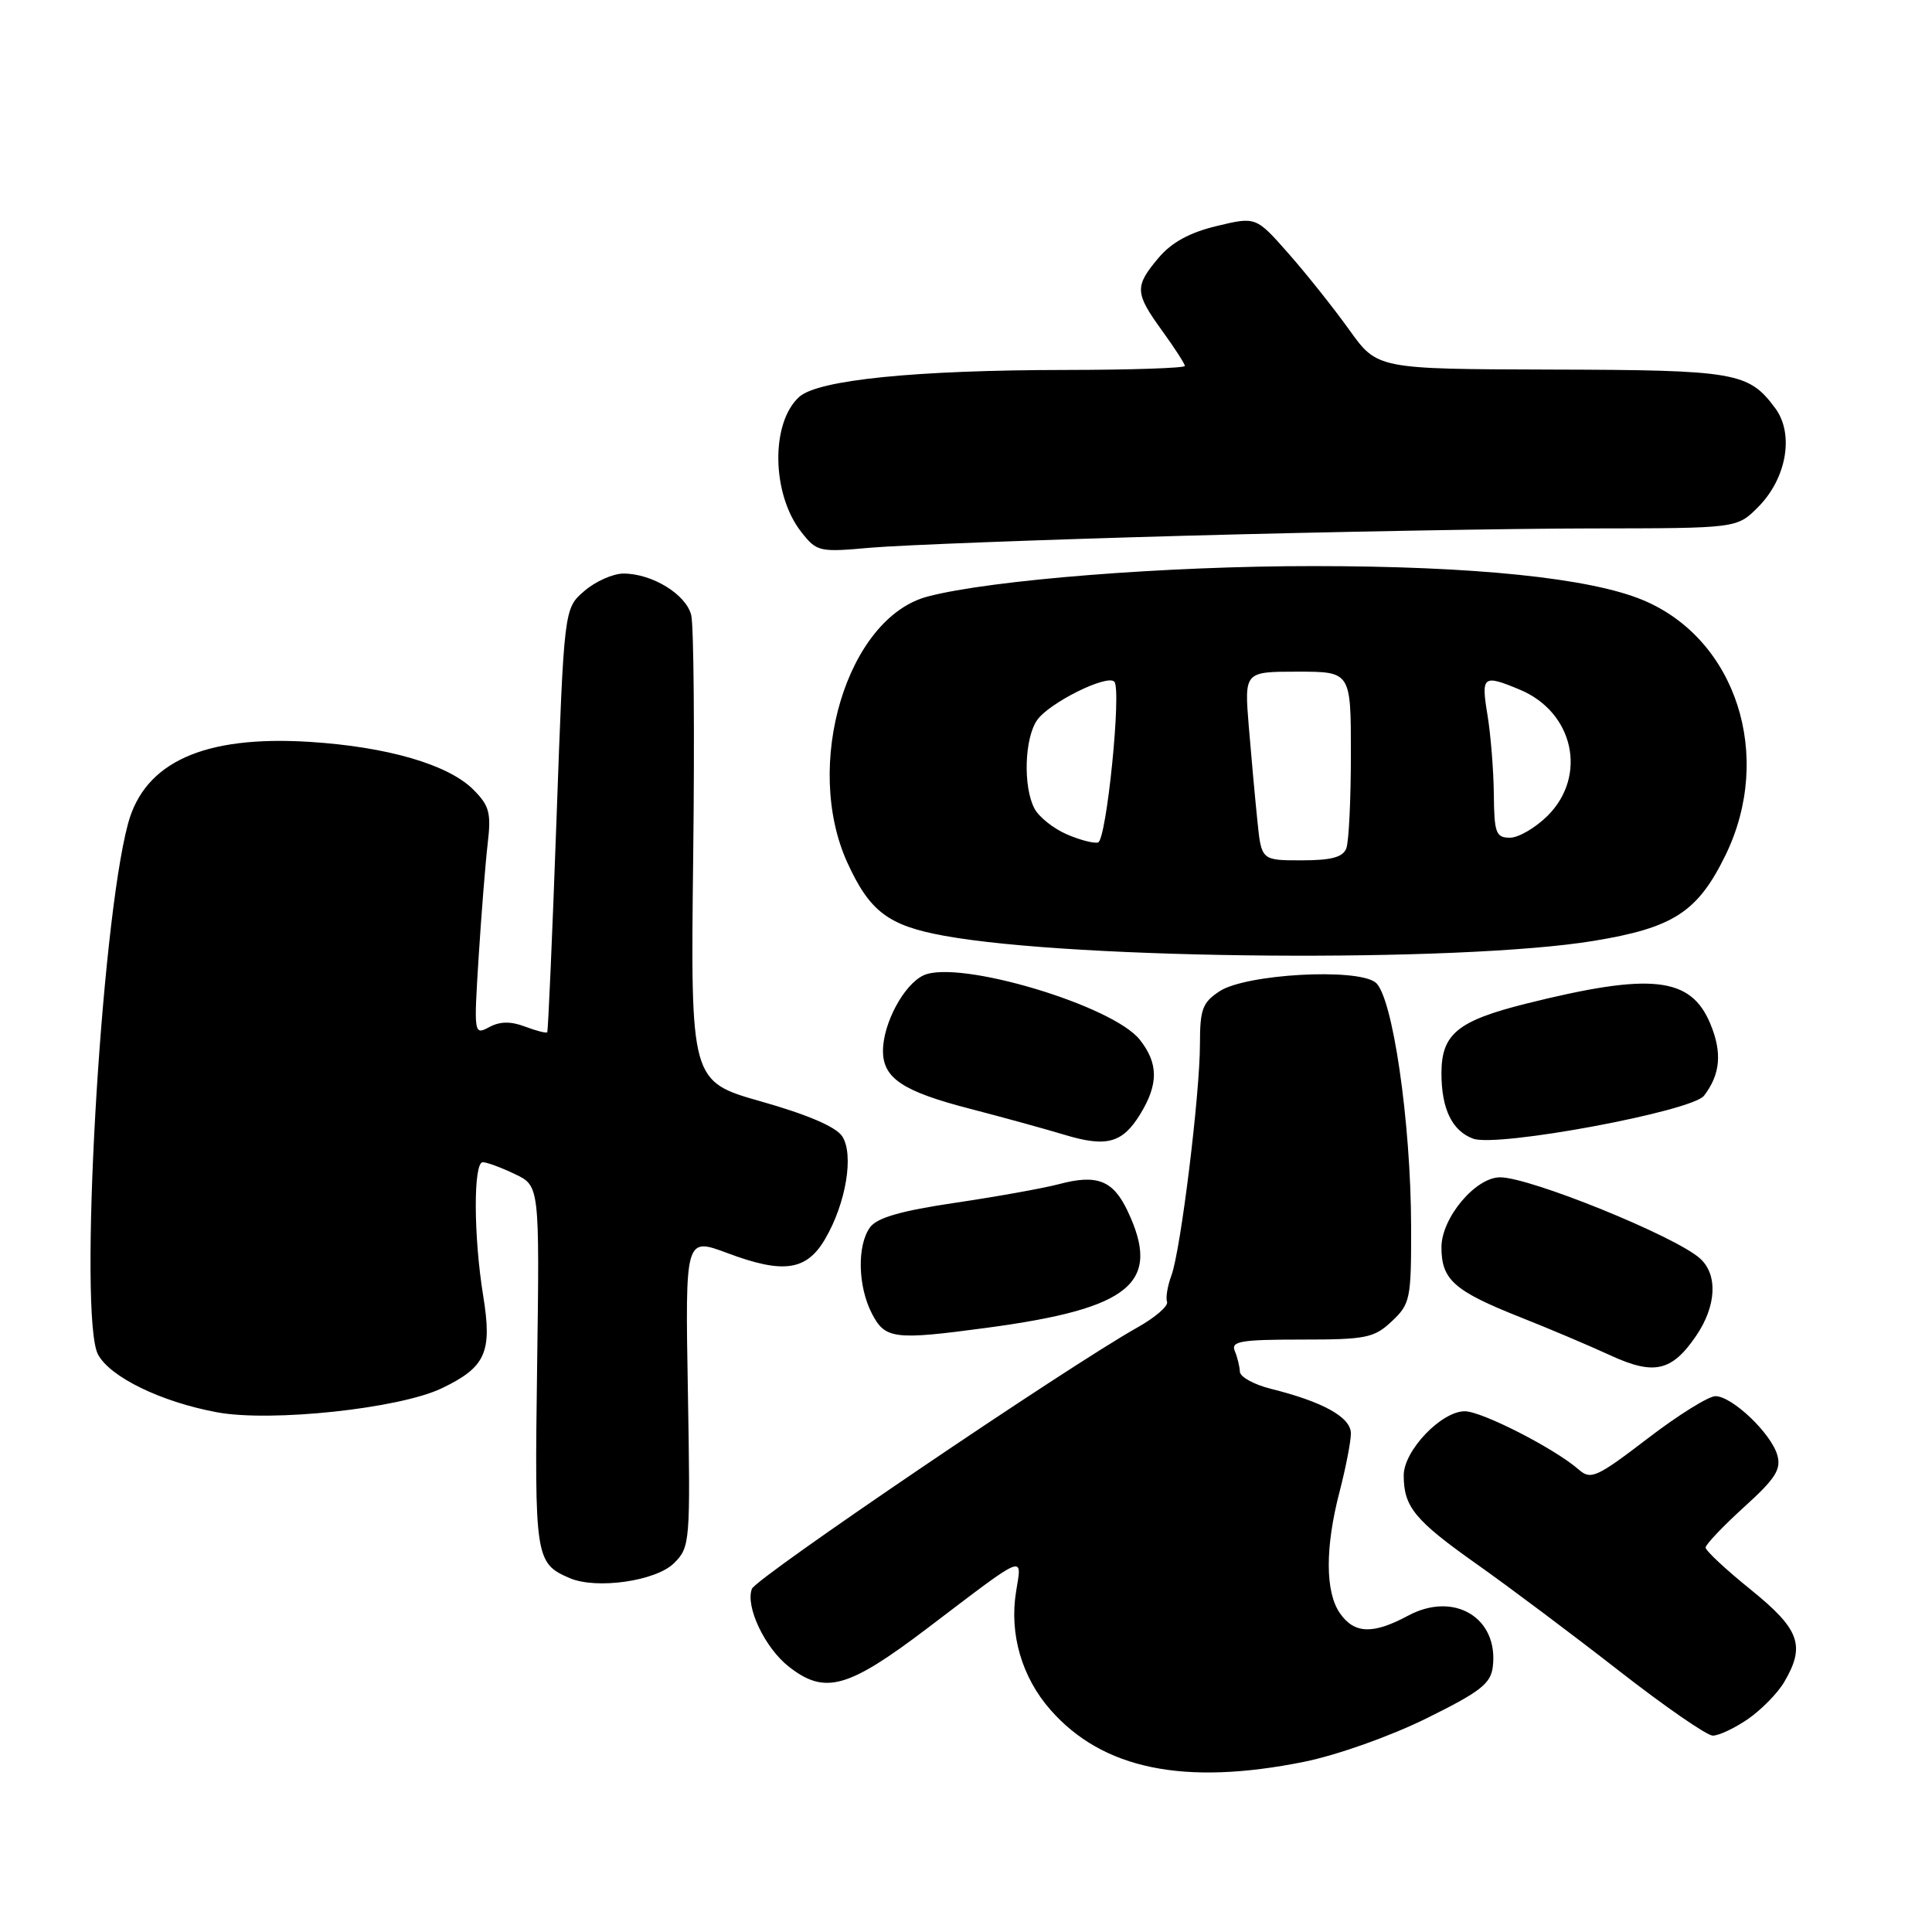 <?xml version="1.0" encoding="UTF-8" standalone="no"?>
<!DOCTYPE svg PUBLIC "-//W3C//DTD SVG 1.1//EN" "http://www.w3.org/Graphics/SVG/1.1/DTD/svg11.dtd" >
<svg xmlns="http://www.w3.org/2000/svg" xmlns:xlink="http://www.w3.org/1999/xlink" version="1.1" viewBox="0 0 256 256">
 <g >
 <path fill="currentColor"
d=" M 172.79 233.45 C 177.18 232.56 184.17 230.08 189.00 227.70 C 196.22 224.13 197.55 223.09 197.81 220.80 C 198.56 214.35 192.67 210.82 186.59 214.08 C 181.91 216.59 179.47 216.50 177.56 213.78 C 175.59 210.97 175.57 205.06 177.50 197.66 C 178.32 194.49 179.00 191.02 179.00 189.94 C 179.00 187.80 175.35 185.76 168.42 184.03 C 166.17 183.47 164.31 182.45 164.29 181.76 C 164.26 181.07 163.96 179.82 163.61 179.00 C 163.08 177.73 164.42 177.50 172.41 177.50 C 181.01 177.50 182.07 177.29 184.42 175.08 C 186.87 172.78 187.00 172.12 186.98 162.58 C 186.96 148.65 184.51 131.89 182.25 130.17 C 179.72 128.24 165.07 129.07 161.61 131.34 C 159.34 132.82 159.00 133.74 159.00 138.31 C 159.00 144.99 156.45 165.70 155.22 169.00 C 154.71 170.38 154.44 171.95 154.64 172.50 C 154.83 173.05 153.07 174.57 150.74 175.88 C 141.40 181.12 100.19 209.06 99.63 210.53 C 98.74 212.85 101.34 218.34 104.51 220.83 C 109.30 224.59 112.33 223.75 122.88 215.75 C 136.18 205.65 135.42 205.96 134.63 210.93 C 133.73 216.53 135.40 222.25 139.19 226.56 C 146.10 234.44 156.90 236.65 172.79 233.45 Z  M 231.59 227.80 C 233.36 226.58 235.53 224.38 236.41 222.89 C 239.26 218.05 238.49 215.90 232.00 210.65 C 228.70 207.99 226.00 205.47 226.00 205.06 C 226.00 204.66 228.29 202.25 231.08 199.71 C 235.26 195.93 236.05 194.69 235.50 192.80 C 234.67 189.91 229.51 185.00 227.30 185.00 C 226.39 185.00 222.33 187.53 218.29 190.63 C 211.60 195.75 210.79 196.12 209.22 194.75 C 206.05 191.96 196.36 187.00 194.09 187.00 C 190.98 187.00 186.00 192.22 186.00 195.49 C 186.00 199.68 187.46 201.45 195.74 207.30 C 200.01 210.32 208.45 216.65 214.50 221.37 C 220.55 226.09 226.15 229.96 226.94 229.98 C 227.73 229.99 229.82 229.01 231.59 227.80 Z  M 89.33 207.11 C 91.44 205.00 91.49 204.37 91.15 184.45 C 90.79 163.95 90.79 163.95 96.38 166.04 C 103.82 168.83 106.89 168.38 109.35 164.14 C 112.11 159.42 113.17 152.98 111.60 150.57 C 110.79 149.32 107.02 147.70 100.92 145.97 C 91.50 143.30 91.50 143.30 91.85 113.64 C 92.05 97.32 91.93 82.86 91.59 81.50 C 90.90 78.75 86.41 76.00 82.61 76.00 C 81.23 76.00 78.90 77.04 77.43 78.31 C 74.74 80.62 74.74 80.62 73.74 108.56 C 73.19 123.93 72.63 136.63 72.51 136.78 C 72.38 136.93 71.06 136.59 69.57 136.03 C 67.68 135.31 66.25 135.33 64.82 136.10 C 62.80 137.18 62.78 137.06 63.42 126.85 C 63.78 121.16 64.32 114.38 64.62 111.79 C 65.10 107.71 64.85 106.76 62.71 104.62 C 59.39 101.30 51.31 98.95 41.00 98.30 C 27.03 97.43 19.16 100.98 16.96 109.15 C 13.32 122.68 10.38 174.61 12.99 179.48 C 14.60 182.48 21.36 185.77 28.78 187.14 C 35.93 188.46 52.88 186.65 58.50 183.97 C 64.36 181.17 65.24 179.21 64.03 171.73 C 62.74 163.81 62.71 154.00 63.97 154.00 C 64.50 154.00 66.41 154.70 68.22 155.57 C 71.50 157.13 71.50 157.13 71.17 181.12 C 70.82 206.43 70.93 207.14 75.47 209.10 C 79.02 210.64 86.95 209.50 89.33 207.11 Z  M 224.75 177.00 C 227.44 173.05 227.65 168.89 225.25 166.74 C 221.95 163.79 202.75 156.00 198.77 156.00 C 195.51 156.00 191.00 161.38 191.00 165.27 C 191.00 169.58 192.67 171.06 201.50 174.56 C 205.35 176.08 210.69 178.35 213.38 179.59 C 219.17 182.26 221.53 181.73 224.75 177.00 Z  M 130.68 175.95 C 149.88 173.39 153.95 170.01 149.40 160.44 C 147.48 156.39 145.35 155.56 140.30 156.91 C 138.21 157.46 132.02 158.57 126.54 159.38 C 119.39 160.44 116.22 161.35 115.29 162.62 C 113.55 165.00 113.66 170.44 115.53 174.05 C 117.28 177.44 118.47 177.59 130.68 175.95 Z  M 151.10 147.61 C 153.52 143.64 153.50 140.90 151.03 137.77 C 147.45 133.22 127.02 127.12 122.39 129.23 C 119.79 130.42 117.00 135.60 117.00 139.25 C 117.00 142.87 119.61 144.61 128.50 146.91 C 132.90 148.05 138.51 149.60 140.97 150.34 C 146.62 152.06 148.73 151.49 151.10 147.61 Z  M 225.79 145.19 C 227.97 142.35 228.22 139.46 226.62 135.64 C 224.02 129.41 218.79 128.85 202.17 133.00 C 193.13 135.27 191.00 137.02 191.00 142.22 C 191.00 146.94 192.41 149.85 195.20 150.88 C 198.41 152.06 224.20 147.26 225.79 145.19 Z  M 211.18 124.67 C 221.75 122.93 224.95 120.85 228.63 113.33 C 235.06 100.17 230.06 84.68 217.71 79.52 C 210.70 76.59 195.39 75.01 174.00 75.01 C 154.57 75.00 131.29 76.84 122.93 79.04 C 112.24 81.85 106.36 101.38 112.30 114.35 C 115.25 120.79 117.72 122.65 125.08 123.99 C 142.54 127.18 193.46 127.58 211.18 124.67 Z  M 157.00 70.99 C 175.97 70.47 200.20 70.03 210.83 70.02 C 230.15 70.00 230.15 70.00 232.92 67.23 C 236.74 63.42 237.77 57.52 235.23 54.09 C 231.69 49.32 230.04 49.03 205.50 48.97 C 182.50 48.90 182.50 48.90 178.78 43.70 C 176.73 40.84 173.11 36.29 170.74 33.60 C 166.42 28.70 166.42 28.70 161.22 29.95 C 157.63 30.81 155.24 32.12 153.51 34.17 C 150.31 37.97 150.36 38.81 154.00 43.84 C 155.65 46.12 157.00 48.21 157.00 48.49 C 157.00 48.77 149.91 49.01 141.25 49.02 C 121.23 49.04 108.39 50.34 105.90 52.59 C 102.09 56.04 102.24 65.49 106.18 70.50 C 108.24 73.12 108.54 73.19 115.40 72.57 C 119.31 72.23 138.03 71.51 157.00 70.99 Z  M 166.61 108.75 C 166.31 105.86 165.80 100.24 165.47 96.25 C 164.88 89.00 164.88 89.00 171.94 89.00 C 179.00 89.00 179.00 89.00 179.00 99.92 C 179.00 105.92 178.73 111.55 178.39 112.42 C 177.94 113.59 176.39 114.00 172.46 114.00 C 167.14 114.00 167.14 114.00 166.61 108.75 Z  M 141.33 110.54 C 139.58 109.78 137.67 108.26 137.08 107.15 C 135.55 104.29 135.74 97.81 137.43 95.41 C 139.01 93.14 146.66 89.33 147.65 90.32 C 148.64 91.30 146.62 111.31 145.50 111.63 C 144.95 111.79 143.07 111.30 141.33 110.54 Z  M 197.94 105.25 C 197.91 102.09 197.53 97.36 197.10 94.75 C 196.24 89.54 196.49 89.34 201.40 91.39 C 208.52 94.37 210.37 102.78 205.08 108.08 C 203.47 109.68 201.22 111.00 200.08 111.00 C 198.22 111.00 197.99 110.39 197.94 105.25 Z "/>
</g>
</svg>